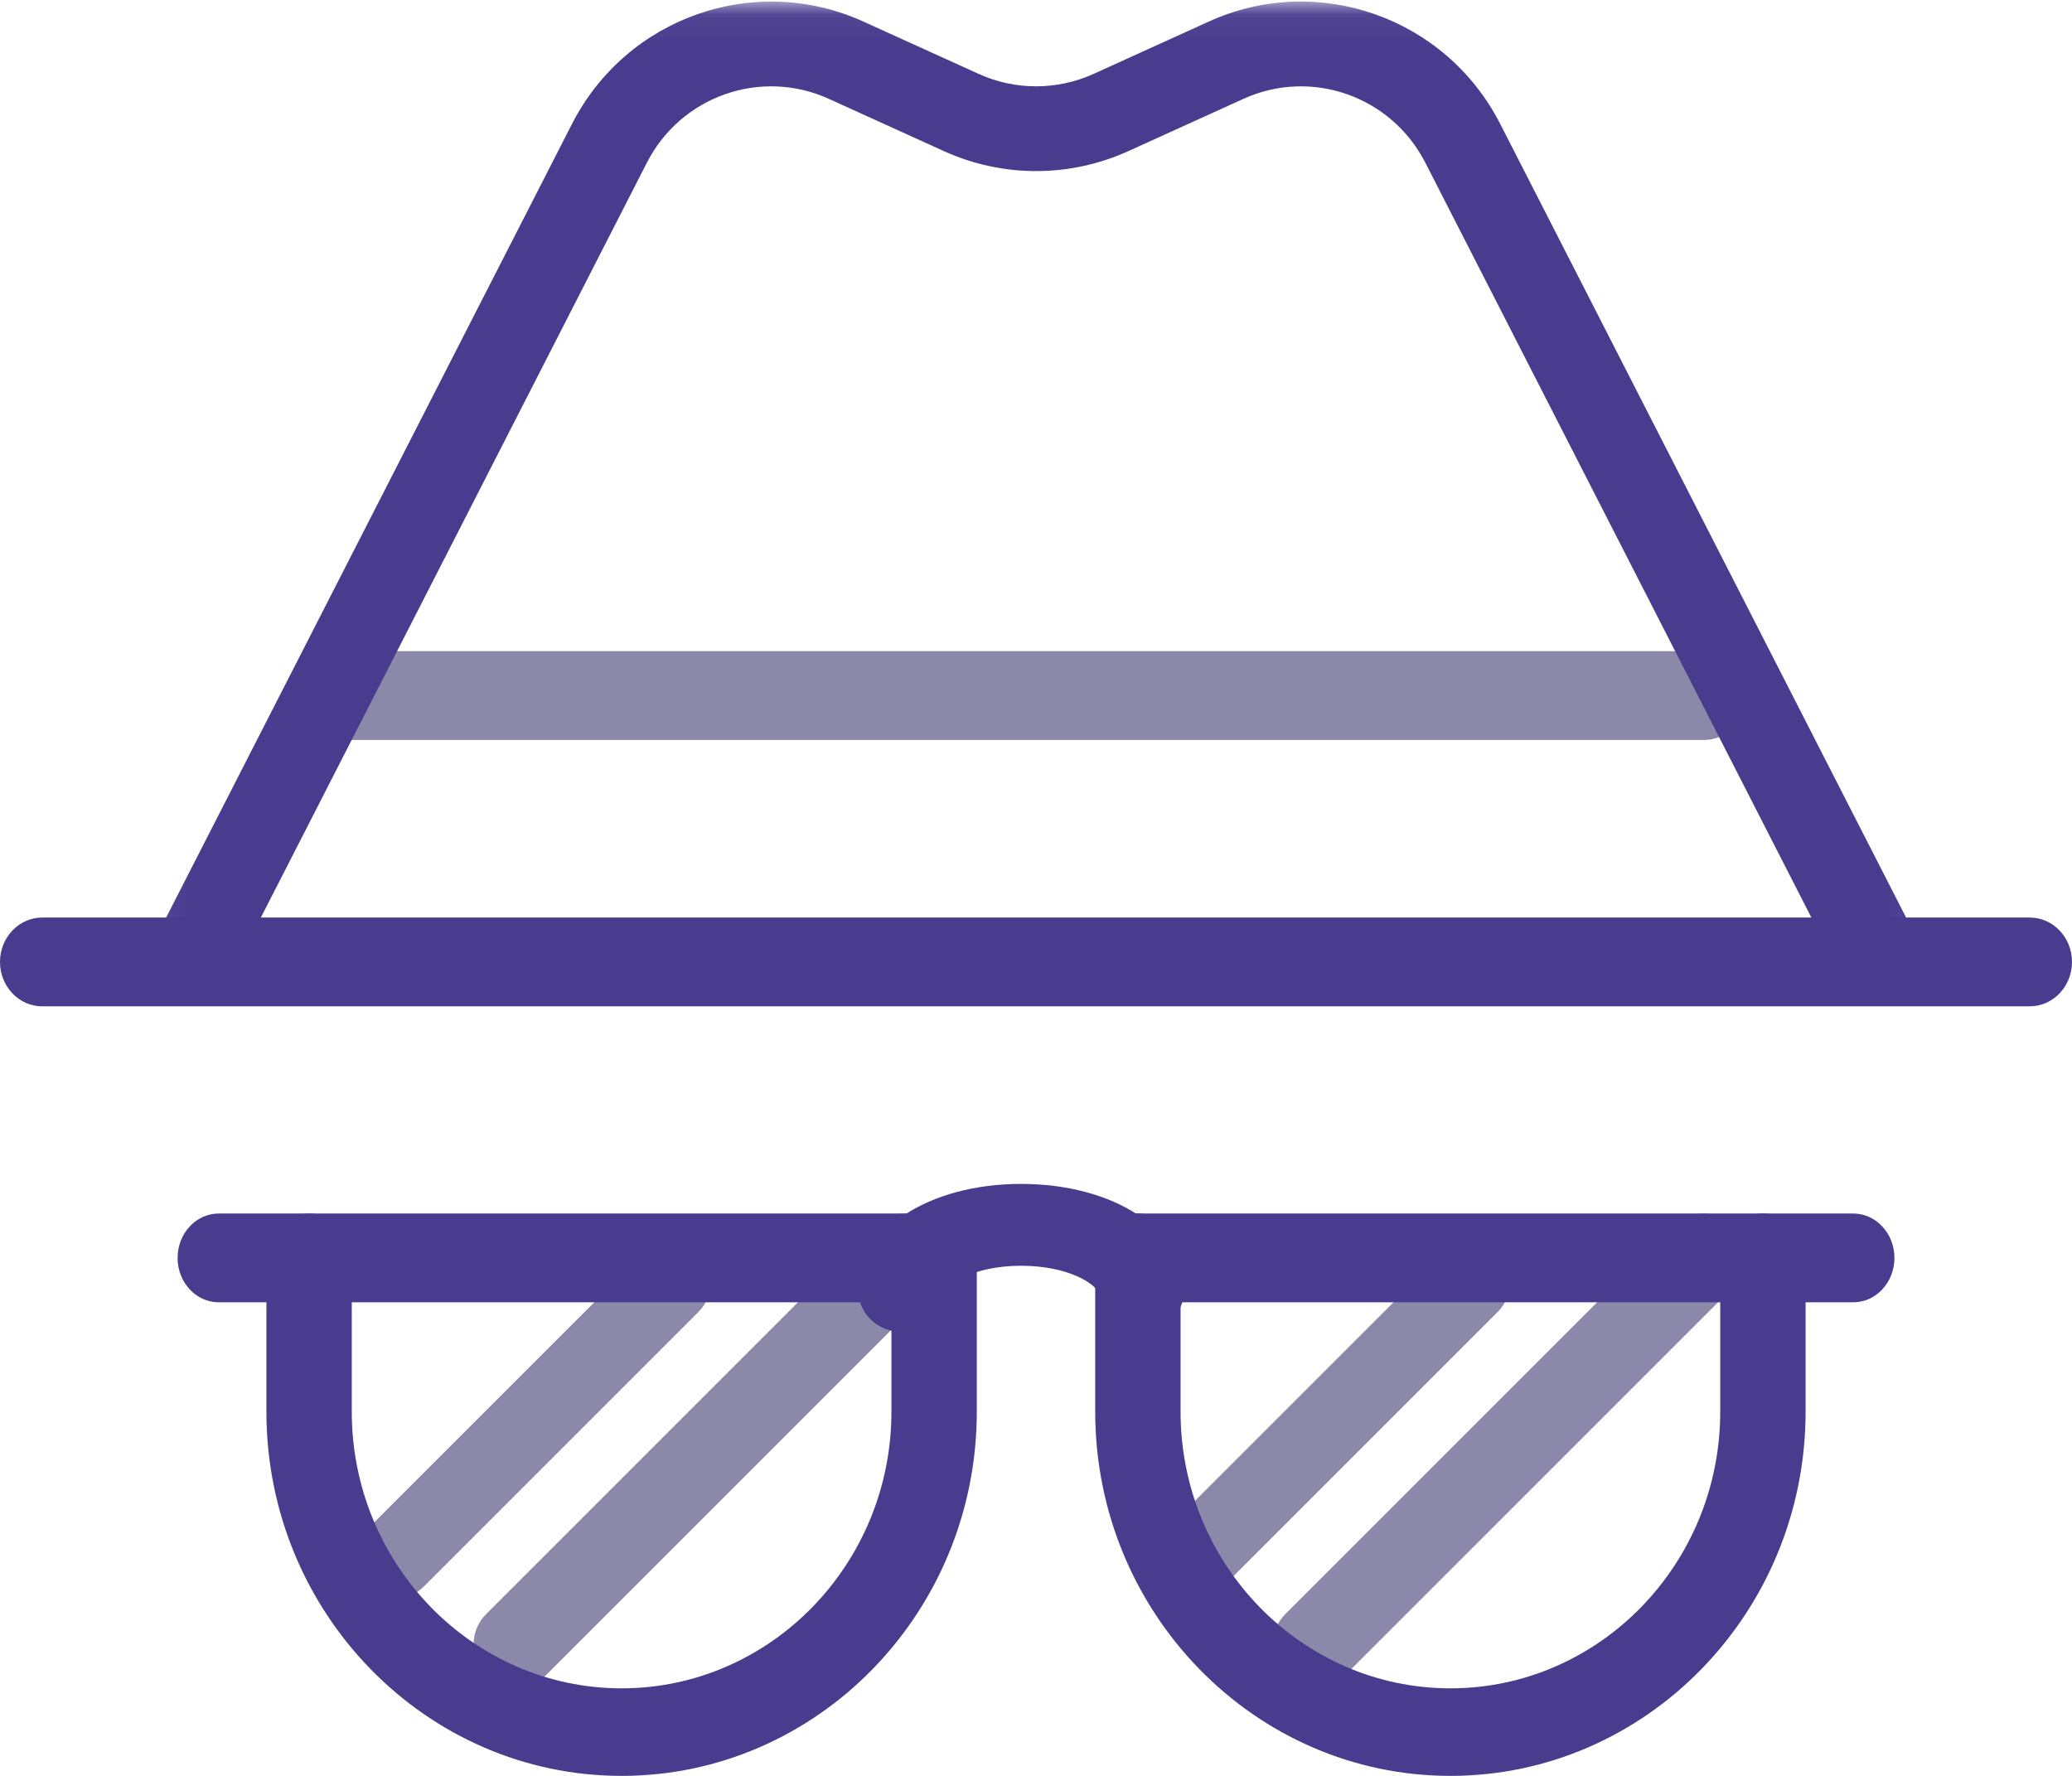 <svg xmlns="http://www.w3.org/2000/svg" xmlns:xlink="http://www.w3.org/1999/xlink" width="70" height="60" viewBox="0 0 70 60">
    <defs>
        <path id="prefix__a" d="M0.045 0.053L59.963 0.053 59.963 33.889 0.045 33.889z"/>
    </defs>
    <g fill="none" fill-rule="evenodd">
        <path fill="#8B88AA" d="M57.572 25H11.428C10.639 25 10 24.328 10 23.5s.64-1.5 1.428-1.5h46.144c.789 0 1.428.672 1.428 1.5s-.64 1.5-1.428 1.5"/>
        <path fill="#493B8E" d="M68.572 34H1.428C.64 34 0 33.328 0 32.5S.64 31 1.428 31h67.144c.788 0 1.428.672 1.428 1.5s-.64 1.5-1.428 1.5"/>
        <g transform="translate(5)">
            <mask id="prefix__b" fill="#fff">
                <use xlink:href="#prefix__a"/>
            </mask>
            <path fill="#493B8E" d="M58.541 33.89c-.516 0-1.014-.284-1.266-.778L43.153 5.497C42 3.245 39.3 2.297 37.007 3.34l-3.888 1.766c-1.98.899-4.25.899-6.23 0L23 3.339c-2.295-1.042-4.995-.094-6.146 2.158L2.733 33.112c-.36.703-1.218.98-1.916.618-.699-.361-.974-1.225-.614-1.928L14.324 4.187C16.17.58 20.495-.94 24.172.73l3.888 1.766c1.235.561 2.652.561 3.888 0L35.836.729c3.676-1.67 8.002-.15 9.847 3.458l14.122 27.615c.36.703.085 1.567-.614 1.928-.208.108-.43.16-.65.16" mask="url(#prefix__b)"/>
        </g>
        <path fill="#8B88AA" d="M13.359 54c-.348 0-.696-.133-.961-.398-.53-.53-.53-1.391 0-1.922l9.282-9.282c.53-.53 1.391-.53 1.922 0 .53.53.53 1.391 0 1.922l-9.282 9.282c-.266.265-.613.398-.961.398M17.445 57c-.37 0-.74-.141-1.022-.423-.564-.564-.564-1.479 0-2.043l13.11-13.111c.565-.564 1.48-.564 2.044 0 .564.564.564 1.479 0 2.043l-13.111 13.11c-.282.283-.652.424-1.021.424M40.359 54c-.348 0-.696-.133-.961-.398-.53-.53-.53-1.391 0-1.922l9.282-9.282c.531-.53 1.391-.53 1.922 0 .53.53.53 1.391 0 1.922l-9.282 9.282c-.266.265-.613.398-.961.398M44.445 57c-.37 0-.74-.141-1.022-.423-.564-.564-.564-1.479 0-2.043l13.11-13.111c.565-.564 1.48-.564 2.044 0 .564.564.564 1.479 0 2.043l-13.111 13.11c-.282.283-.652.424-1.021.424"/>
        <path fill="#493B8E" d="M21 60c-6.617 0-12-5.52-12-12.306v-5.215C9 41.662 9.646 41 10.442 41c.797 0 1.442.662 1.442 1.479v5.215c0 5.154 4.09 9.348 9.116 9.348 5.027 0 9.116-4.194 9.116-9.348v-5.215c0-.817.645-1.479 1.442-1.479.796 0 1.442.662 1.442 1.479v5.215C33 54.479 27.617 60 21 60"/>
        <path fill="#493B8E" d="M30.467 45c-.81 0-1.467-.623-1.467-1.387C29 41.553 31.364 40 34.5 40s5.5 1.553 5.5 3.613c0 .764-.657 1.383-1.468 1.383-.808 0-1.464-.616-1.467-1.377-.06-.21-.931-.854-2.565-.854-1.642 0-2.513.65-2.565.857 0 .763-.657 1.378-1.468 1.378"/>
        <path fill="#493B8E" d="M49 60c-6.617 0-12-5.52-12-12.306v-5.215c0-.817.646-1.479 1.442-1.479.796 0 1.442.662 1.442 1.479v5.215c0 5.154 4.09 9.348 9.116 9.348 5.027 0 9.116-4.194 9.116-9.348v-5.215c0-.817.645-1.479 1.442-1.479.796 0 1.442.662 1.442 1.479v5.215C61 54.479 55.617 60 49 60M31.609 44H7.39C6.623 44 6 43.328 6 42.5S6.623 41 7.391 41H31.61c.768 0 1.391.672 1.391 1.5s-.623 1.5-1.391 1.5"/>
        <path fill="#493B8E" d="M62.609 44H38.39C37.623 44 37 43.328 37 42.5s.623-1.5 1.391-1.5H62.61c.768 0 1.391.672 1.391 1.5s-.623 1.5-1.391 1.5"/>
    </g>
</svg>

